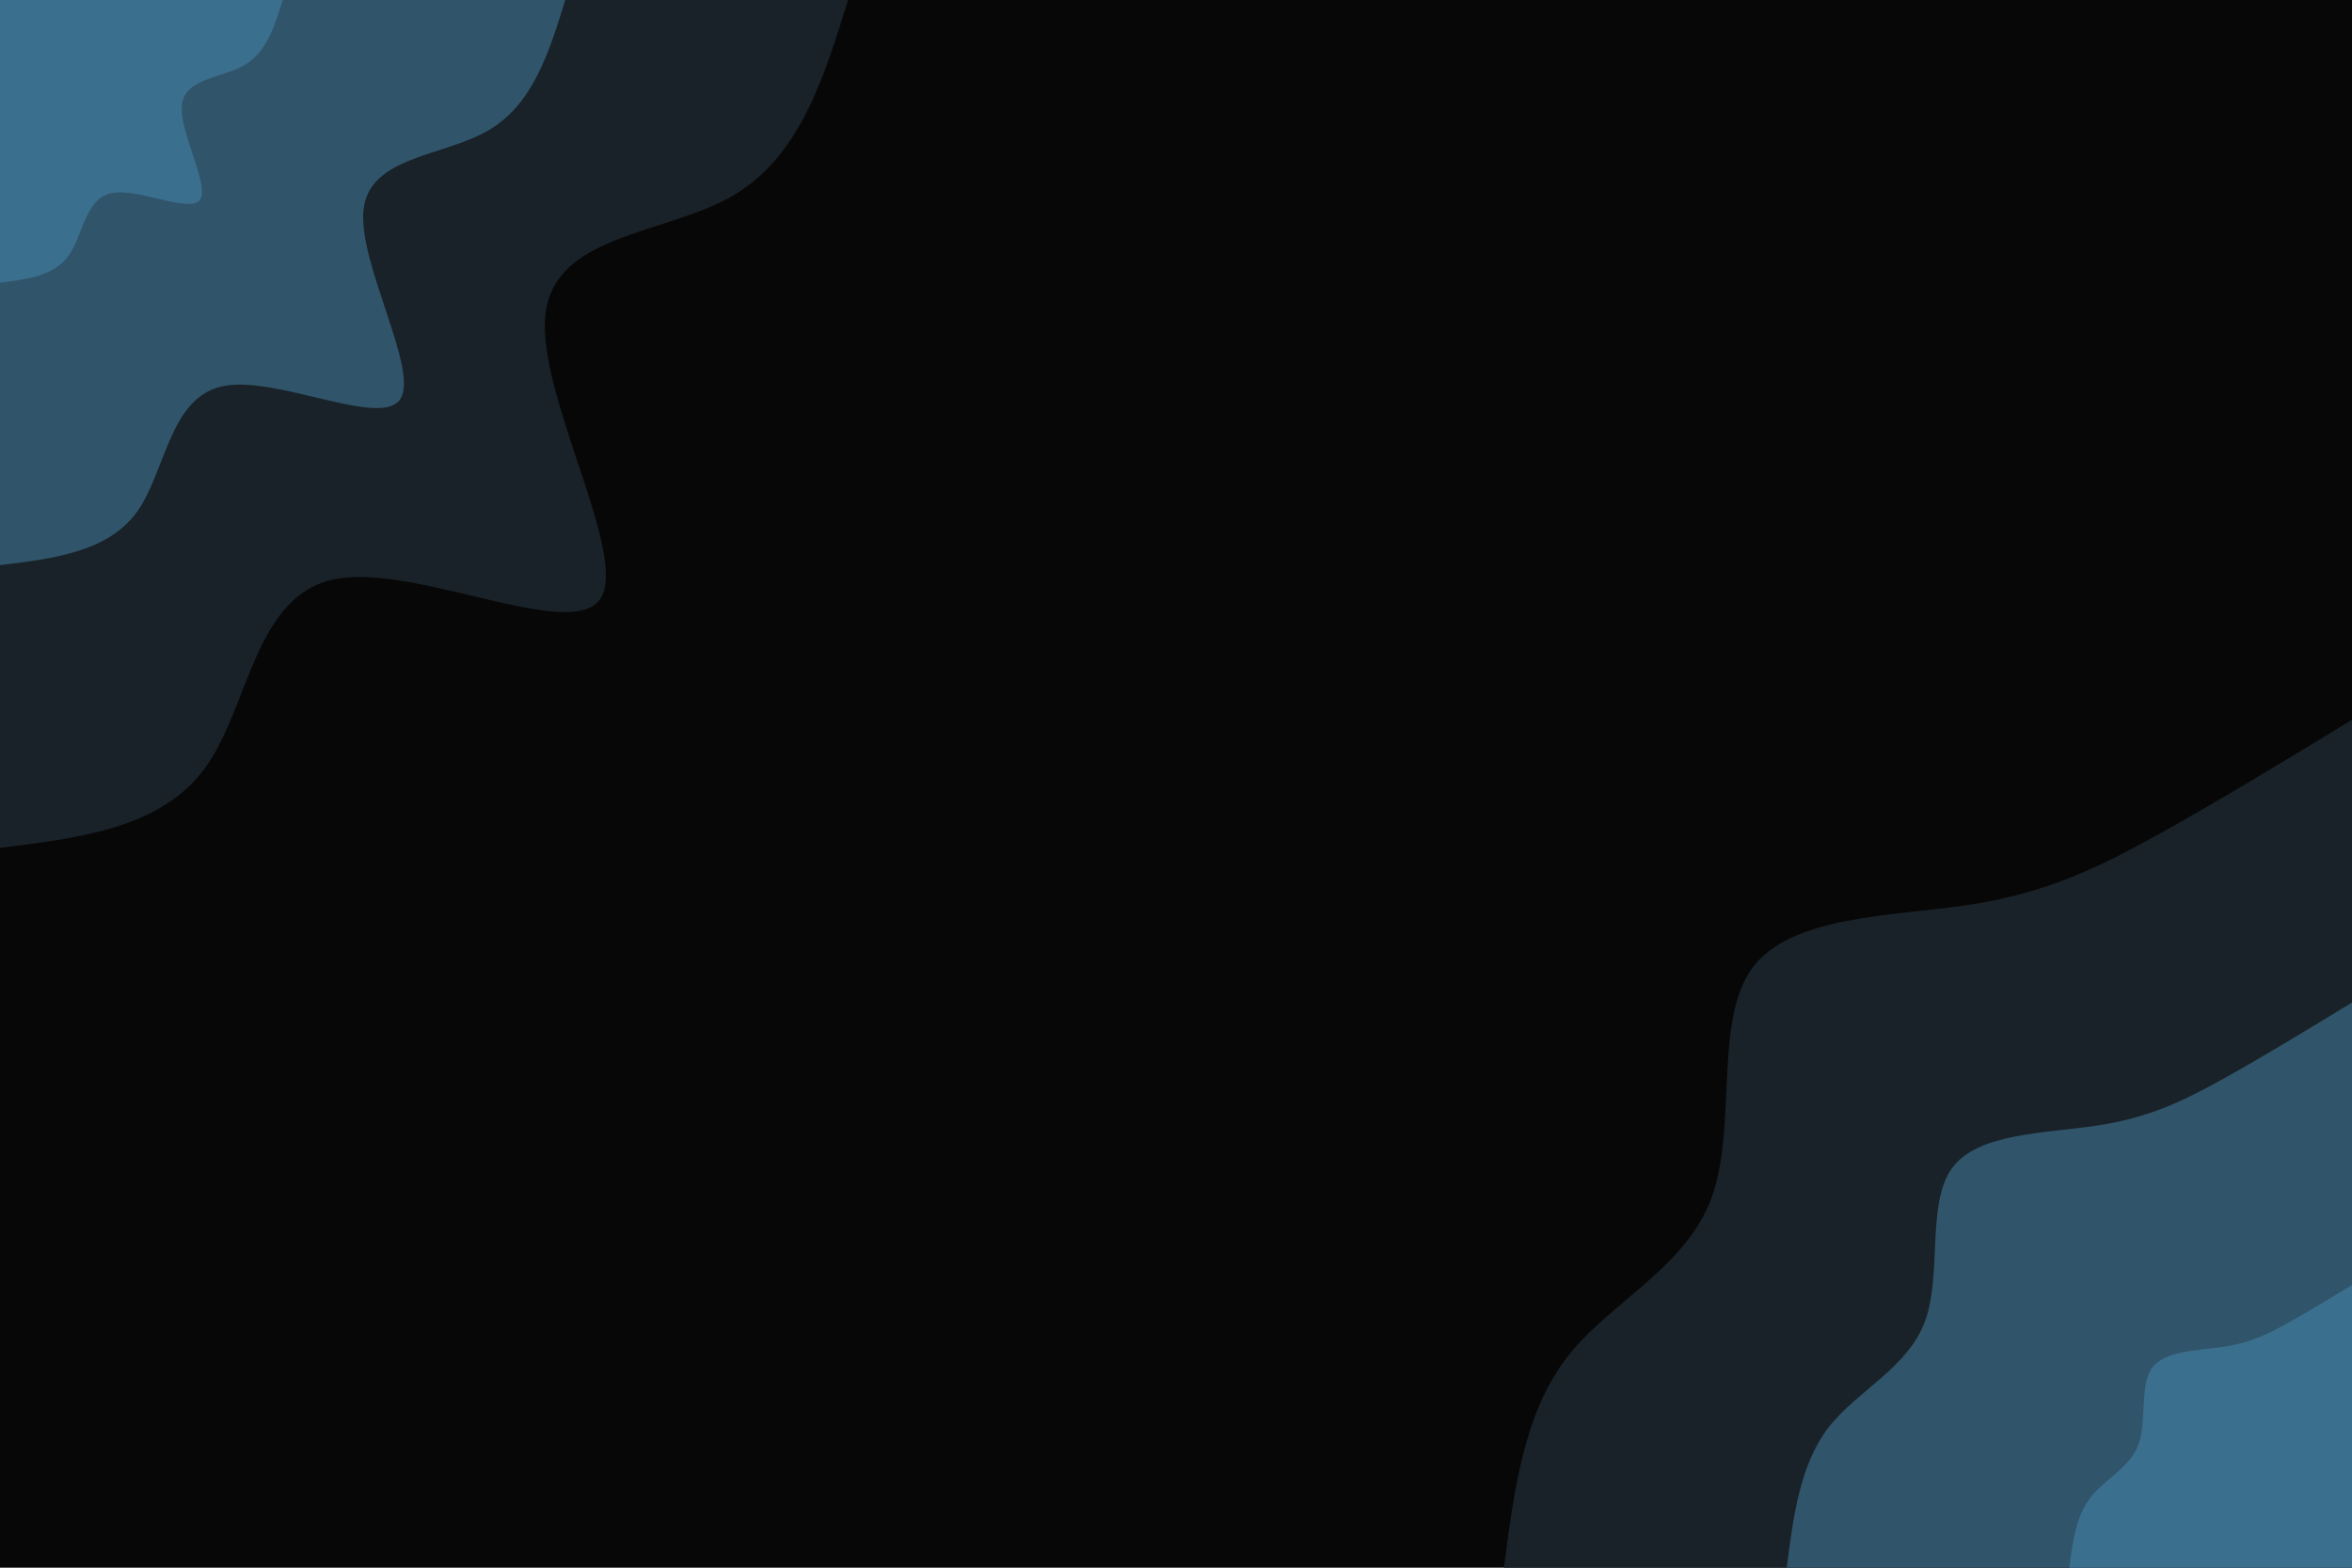 <svg id="visual" viewBox="0 0 900 600" width="900" height="600" xmlns="http://www.w3.org/2000/svg" xmlns:xlink="http://www.w3.org/1999/xlink" version="1.1"><rect x="0" y="0" width="900" height="600" fill="#070707"></rect><defs><linearGradient id="grad1_0" x1="33.3%" y1="100%" x2="100%" y2="0%"><stop offset="20%" stop-color="#3b6f8e" stop-opacity="1"></stop><stop offset="80%" stop-color="#3b6f8e" stop-opacity="1"></stop></linearGradient></defs><defs><linearGradient id="grad1_1" x1="33.3%" y1="100%" x2="100%" y2="0%"><stop offset="20%" stop-color="#3b6f8e" stop-opacity="1"></stop><stop offset="80%" stop-color="#253a48" stop-opacity="1"></stop></linearGradient></defs><defs><linearGradient id="grad1_2" x1="33.3%" y1="100%" x2="100%" y2="0%"><stop offset="20%" stop-color="#070707" stop-opacity="1"></stop><stop offset="80%" stop-color="#253a48" stop-opacity="1"></stop></linearGradient></defs><defs><linearGradient id="grad2_0" x1="0%" y1="100%" x2="66.7%" y2="0%"><stop offset="20%" stop-color="#3b6f8e" stop-opacity="1"></stop><stop offset="80%" stop-color="#3b6f8e" stop-opacity="1"></stop></linearGradient></defs><defs><linearGradient id="grad2_1" x1="0%" y1="100%" x2="66.7%" y2="0%"><stop offset="20%" stop-color="#253a48" stop-opacity="1"></stop><stop offset="80%" stop-color="#3b6f8e" stop-opacity="1"></stop></linearGradient></defs><defs><linearGradient id="grad2_2" x1="0%" y1="100%" x2="66.7%" y2="0%"><stop offset="20%" stop-color="#253a48" stop-opacity="1"></stop><stop offset="80%" stop-color="#070707" stop-opacity="1"></stop></linearGradient></defs><g transform="translate(900, 600)"><path d="M-324.5 0C-320.7 -29.6 -316.8 -59.2 -300.4 -80.5C-284 -101.7 -255 -114.6 -245.1 -141.5C-235.2 -168.4 -244.3 -209.2 -229.5 -229.5C-214.6 -249.7 -175.7 -249.3 -146.5 -253.7C-117.3 -258.2 -97.9 -267.5 -75.1 -280.1C-52.3 -292.7 -26.1 -308.6 0 -324.5L0 0Z" fill="#192228"></path><path d="M-216.3 0C-213.8 -19.7 -211.2 -39.5 -200.3 -53.7C-189.3 -67.8 -170 -76.4 -163.4 -94.3C-156.8 -112.2 -162.9 -139.5 -153 -153C-143.1 -166.5 -117.1 -166.2 -97.7 -169.2C-78.2 -172.1 -65.2 -178.3 -50 -186.7C-34.8 -195.1 -17.4 -205.7 0 -216.3L0 0Z" fill="#30546a"></path><path d="M-108.2 0C-106.9 -9.9 -105.6 -19.7 -100.1 -26.8C-94.7 -33.9 -85 -38.2 -81.7 -47.2C-78.4 -56.1 -81.4 -69.7 -76.5 -76.5C-71.5 -83.2 -58.6 -83.1 -48.8 -84.6C-39.1 -86.1 -32.6 -89.2 -25 -93.4C-17.4 -97.6 -8.7 -102.9 0 -108.2L0 0Z" fill="#3b6f8e"></path></g><g transform="translate(0, 0)"><path d="M324.5 0C315.2 30.1 305.9 60.2 280.1 75.1C254.3 89.9 212 89.6 208.7 120.5C205.4 151.4 241.2 213.4 229.5 229.5C217.8 245.5 158.6 215.5 128 221.7C97.4 227.9 95.3 270.5 78.7 293.6C62.1 316.8 31 320.7 0 324.5L0 0Z" fill="#192228"></path><path d="M216.3 0C210.1 20.1 203.9 40.1 186.7 50C169.5 60 141.3 59.8 139.1 80.3C136.9 100.9 160.8 142.3 153 153C145.2 163.7 105.7 143.6 85.3 147.8C64.9 152 63.5 180.3 52.5 195.8C41.4 211.2 20.7 213.8 0 216.3L0 0Z" fill="#30546a"></path><path d="M108.2 0C105.1 10 102 20.1 93.4 25C84.8 30 70.7 29.9 69.6 40.2C68.5 50.5 80.4 71.1 76.5 76.5C72.6 81.8 52.9 71.8 42.7 73.9C32.5 76 31.8 90.2 26.2 97.9C20.7 105.6 10.3 106.9 0 108.2L0 0Z" fill="#3b6f8e"></path></g></svg>